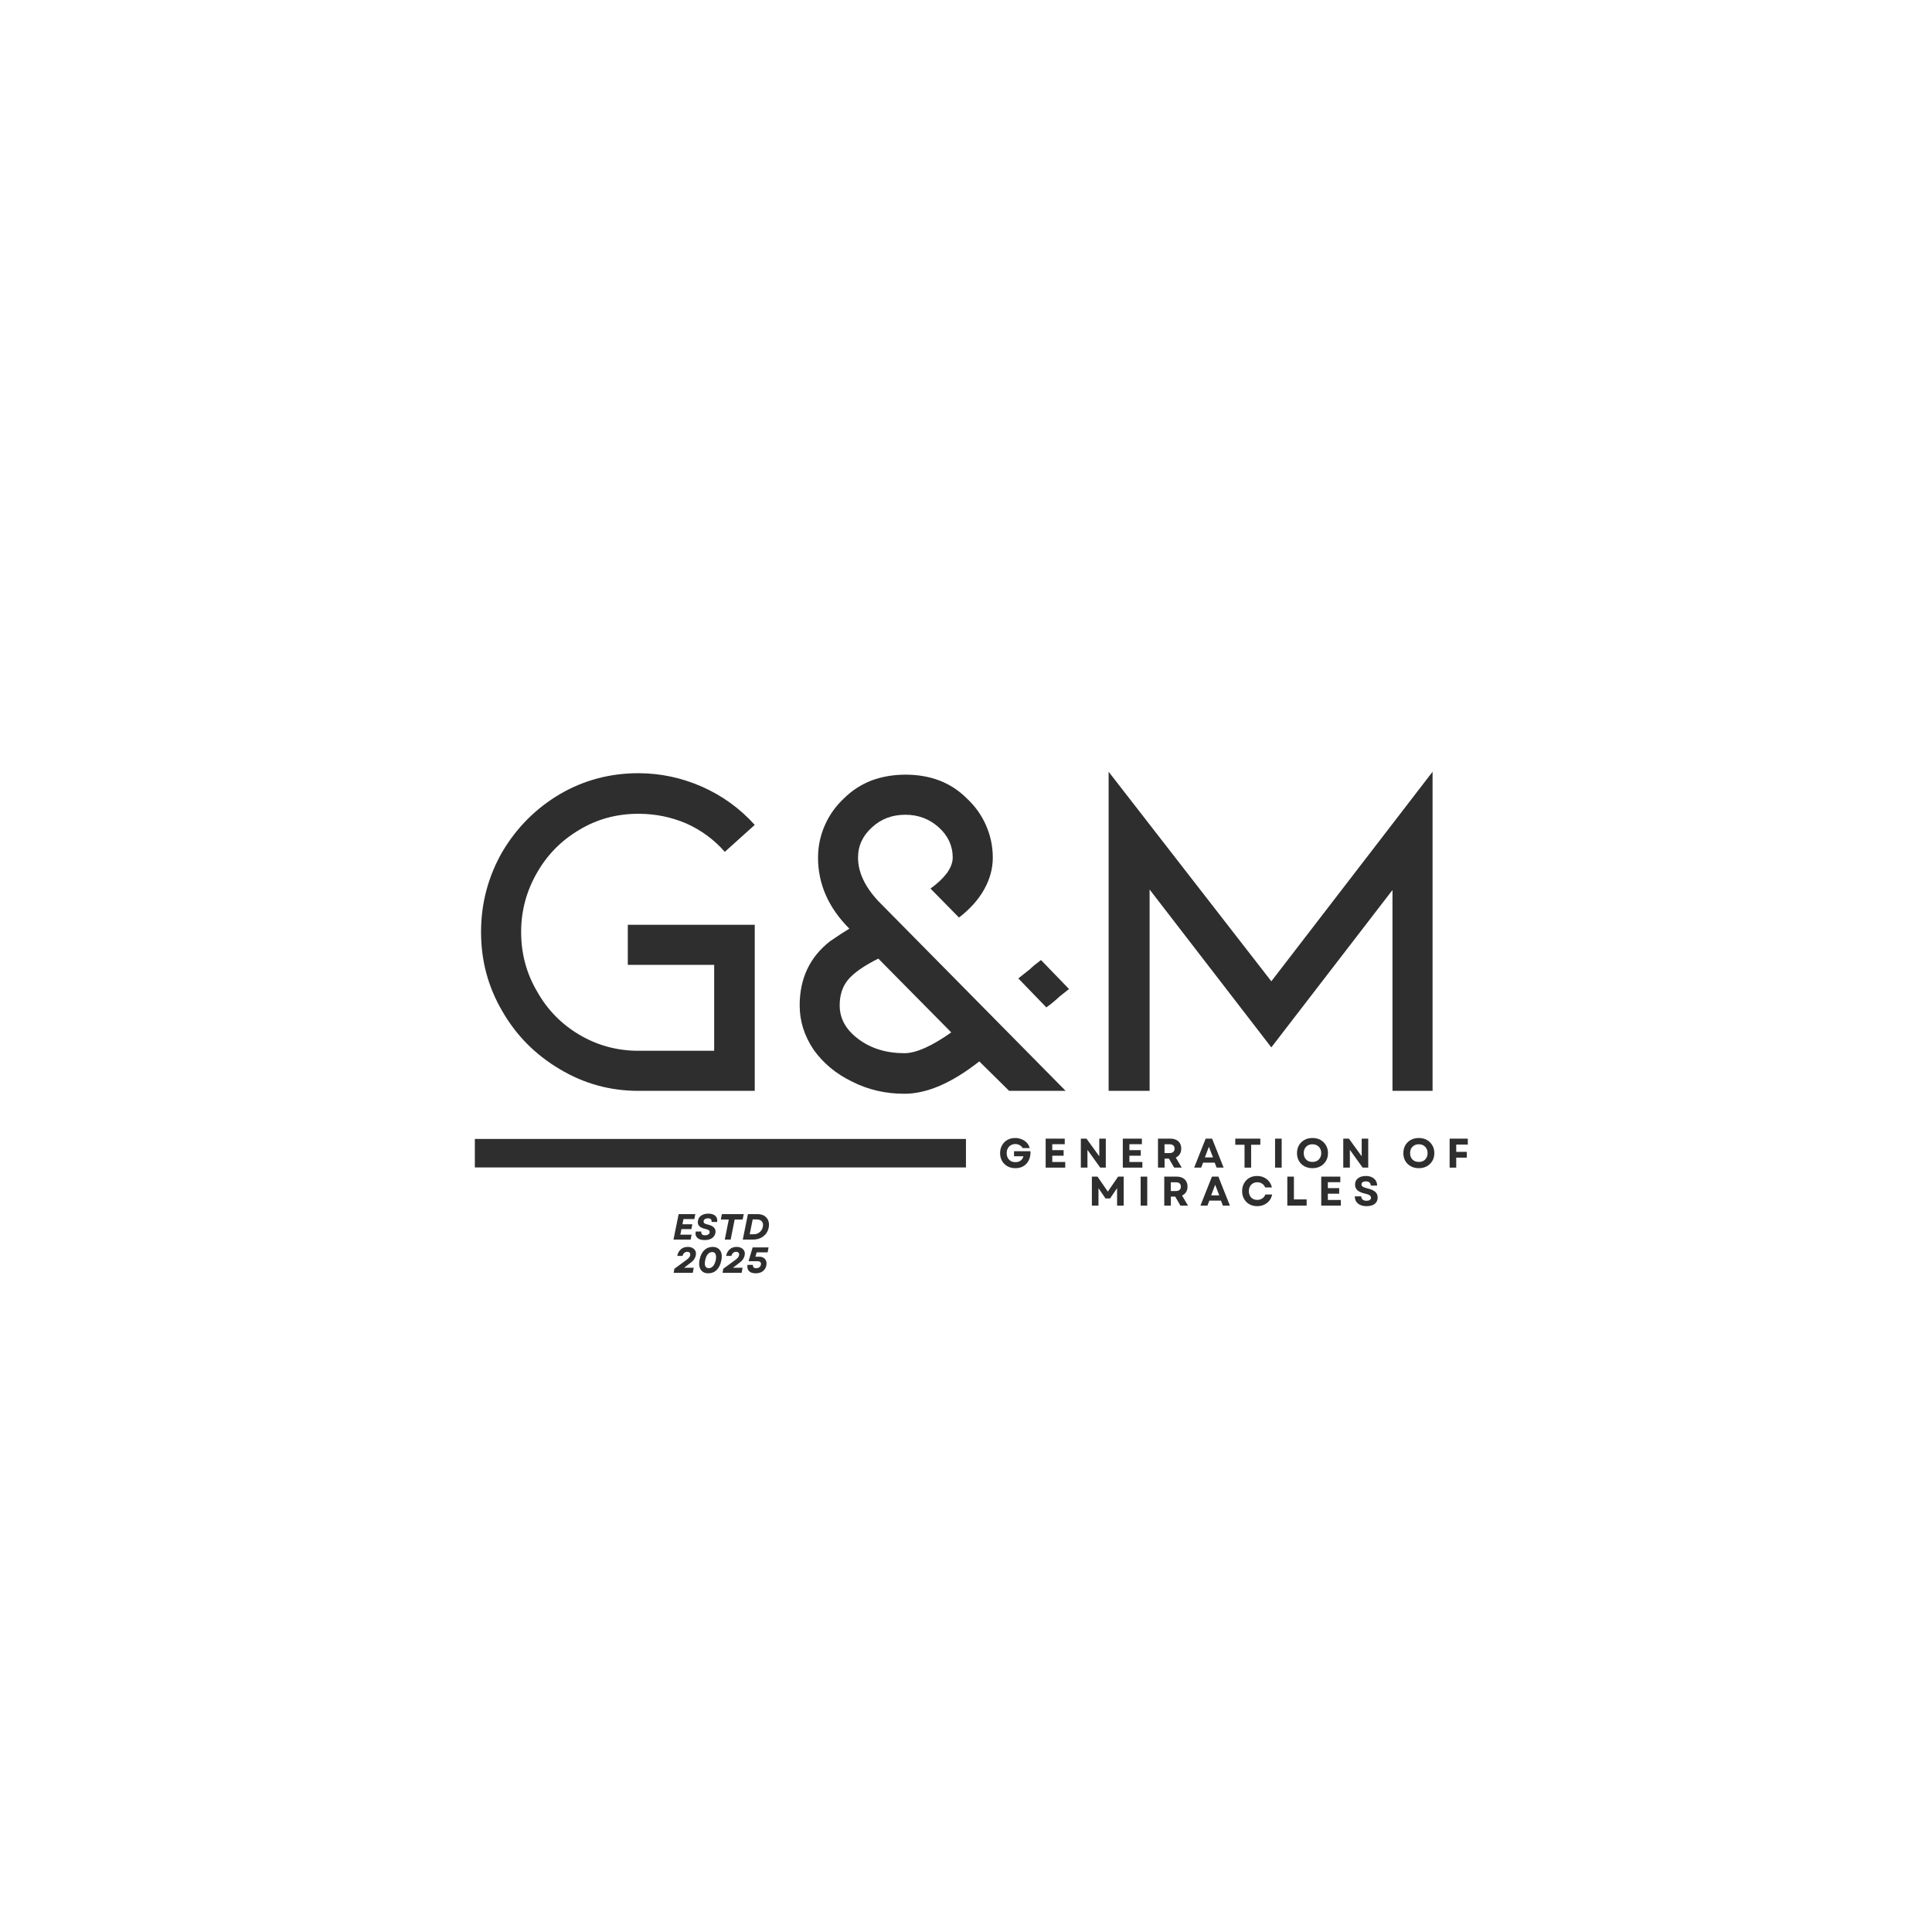<svg xmlns="http://www.w3.org/2000/svg" xmlns:xlink="http://www.w3.org/1999/xlink" width="500" zoomAndPan="magnify" viewBox="0 0 375 375" height="500" preserveAspectRatio="xMidYMid meet" version="1.0"><defs><g/><clipPath id="ded4103e09"><path d="M 92.168 221.066 L 187.5 221.066 L 187.5 226.598 L 92.168 226.598 Z M 92.168 221.066 " clip-rule="nonzero"/></clipPath></defs><g fill="#2e2e2e" fill-opacity="1"><g transform="translate(88.871, 211.735)"><g><path d="M 57.625 0 L 35.047 0 C 29.547 0 24.453 -1.406 19.766 -4.219 C 15.023 -7.031 11.312 -10.781 8.625 -15.469 C 5.875 -20.145 4.5 -25.266 4.5 -30.828 C 4.5 -36.391 5.875 -41.578 8.625 -46.391 C 11.438 -51.129 15.18 -54.875 19.859 -57.625 C 24.484 -60.312 29.547 -61.656 35.047 -61.656 C 39.297 -61.656 43.414 -60.781 47.406 -59.031 C 51.344 -57.281 54.75 -54.812 57.625 -51.625 L 51.812 -46.391 C 49.75 -48.754 47.254 -50.594 44.328 -51.906 C 41.391 -53.156 38.297 -53.781 35.047 -53.781 C 30.859 -53.781 27.047 -52.75 23.609 -50.688 C 20.109 -48.625 17.363 -45.848 15.375 -42.359 C 13.312 -38.797 12.281 -34.953 12.281 -30.828 C 12.281 -26.641 13.312 -22.797 15.375 -19.297 C 17.363 -15.742 20.109 -12.938 23.609 -10.875 C 27.109 -8.812 30.922 -7.781 35.047 -7.781 L 49.75 -7.781 L 49.75 -24.453 L 32.984 -24.453 L 32.984 -32.234 L 57.625 -32.234 Z M 57.625 0 "/></g></g></g><g fill="#2e2e2e" fill-opacity="1"><g transform="translate(146.404, 211.735)"><g><path d="M 60.438 0 L 49.469 0 L 43.672 -5.719 C 38.359 -1.531 33.516 0.562 29.141 0.562 C 25.453 0.562 22.078 -0.219 19.016 -1.781 C 15.898 -3.281 13.406 -5.344 11.531 -7.969 C 9.719 -10.656 8.812 -13.523 8.812 -16.578 C 8.812 -21.828 10.781 -25.984 14.719 -29.047 C 16.457 -30.234 17.703 -31.047 18.453 -31.484 C 14.398 -35.547 12.375 -40.141 12.375 -45.266 C 12.375 -47.441 12.812 -49.531 13.688 -51.531 C 14.562 -53.531 15.805 -55.281 17.422 -56.781 C 18.922 -58.281 20.703 -59.438 22.766 -60.25 C 24.828 -61 27.016 -61.375 29.328 -61.375 C 34.203 -61.375 38.172 -59.844 41.234 -56.781 C 42.859 -55.281 44.109 -53.531 44.984 -51.531 C 45.859 -49.531 46.297 -47.441 46.297 -45.266 C 46.297 -43.141 45.734 -41.078 44.609 -39.078 C 43.484 -37.078 41.859 -35.266 39.734 -33.641 L 34.203 -39.266 C 35.516 -40.203 36.578 -41.203 37.391 -42.266 C 38.141 -43.328 38.516 -44.328 38.516 -45.266 C 38.516 -47.566 37.609 -49.531 35.797 -51.156 C 33.984 -52.781 31.828 -53.594 29.328 -53.594 C 26.766 -53.594 24.609 -52.781 22.859 -51.156 C 21.047 -49.531 20.141 -47.566 20.141 -45.266 C 20.141 -42.453 21.453 -39.641 24.078 -36.828 Z M 38.234 -11.344 L 24.078 -25.672 C 21.328 -24.297 19.391 -22.953 18.266 -21.641 C 17.141 -20.328 16.578 -18.641 16.578 -16.578 C 16.578 -14.023 17.797 -11.844 20.234 -10.031 C 22.672 -8.219 25.641 -7.312 29.141 -7.312 C 31.391 -7.312 34.422 -8.656 38.234 -11.344 Z M 61.094 -19.766 L 59.312 -18.359 C 58.375 -17.484 57.5 -16.766 56.688 -16.203 L 51.25 -21.828 L 53.5 -23.609 C 54 -24.109 54.719 -24.703 55.656 -25.391 Z M 61.094 -19.766 "/></g></g></g><g fill="#2e2e2e" fill-opacity="1"><g transform="translate(207.123, 211.735)"><g><path d="M 63.156 -38.984 L 39.641 -8.438 L 16.016 -39.078 L 16.016 0 L 8.062 0 L 8.062 -61.938 L 39.641 -21.266 L 70.938 -61.938 L 70.938 0 L 63.156 0 Z M 63.156 -38.984 "/></g></g></g><g clip-path="url(#ded4103e09)"><path fill="#2e2e2e" d="M 92.168 221.066 L 187.492 221.066 L 187.492 226.598 L 92.168 226.598 Z M 92.168 221.066 " fill-opacity="1" fill-rule="nonzero"/></g><g fill="#2e2e2e" fill-opacity="1"><g transform="translate(193.775, 226.635)"><g><path d="M 3.297 0.109 C 2.723 0.109 2.211 -0.016 1.766 -0.266 C 1.328 -0.516 0.977 -0.859 0.719 -1.297 C 0.469 -1.734 0.344 -2.238 0.344 -2.812 C 0.344 -3.383 0.469 -3.891 0.719 -4.328 C 0.969 -4.773 1.312 -5.125 1.75 -5.375 C 2.195 -5.625 2.707 -5.75 3.281 -5.75 C 3.727 -5.75 4.145 -5.664 4.531 -5.5 C 4.926 -5.344 5.258 -5.117 5.531 -4.828 C 5.801 -4.535 5.988 -4.191 6.094 -3.797 L 4.719 -3.797 C 4.582 -4.035 4.391 -4.223 4.141 -4.359 C 3.898 -4.504 3.617 -4.578 3.297 -4.578 C 2.973 -4.578 2.68 -4.5 2.422 -4.344 C 2.172 -4.195 1.973 -3.988 1.828 -3.719 C 1.691 -3.457 1.625 -3.156 1.625 -2.812 C 1.625 -2.477 1.691 -2.176 1.828 -1.906 C 1.973 -1.645 2.172 -1.438 2.422 -1.281 C 2.672 -1.133 2.969 -1.062 3.312 -1.062 C 3.727 -1.062 4.07 -1.164 4.344 -1.375 C 4.613 -1.582 4.789 -1.859 4.875 -2.203 L 3.047 -2.203 L 3.047 -3.188 L 6.234 -3.188 C 6.266 -2.707 6.211 -2.266 6.078 -1.859 C 5.953 -1.461 5.758 -1.113 5.5 -0.812 C 5.25 -0.52 4.938 -0.289 4.562 -0.125 C 4.188 0.031 3.766 0.109 3.297 0.109 Z M 3.297 0.109 "/></g></g></g><g fill="#2e2e2e" fill-opacity="1"><g transform="translate(202.291, 226.635)"><g><path d="M 0.672 0 L 0.672 -5.625 L 4.375 -5.625 L 4.375 -4.547 L 1.953 -4.547 L 1.953 -3.391 L 4.156 -3.391 L 4.156 -2.312 L 1.953 -2.312 L 1.953 -1.094 L 4.469 -1.094 L 4.469 0 Z M 0.672 0 "/></g></g></g><g fill="#2e2e2e" fill-opacity="1"><g transform="translate(209.119, 226.635)"><g><path d="M 0.672 0 L 0.672 -5.625 L 1.766 -5.625 L 4.25 -2.203 L 4.25 -5.625 L 5.516 -5.625 L 5.516 0 L 4.438 0 L 1.953 -3.453 L 1.953 0 Z M 0.672 0 "/></g></g></g><g fill="#2e2e2e" fill-opacity="1"><g transform="translate(217.265, 226.635)"><g><path d="M 0.672 0 L 0.672 -5.625 L 4.375 -5.625 L 4.375 -4.547 L 1.953 -4.547 L 1.953 -3.391 L 4.156 -3.391 L 4.156 -2.312 L 1.953 -2.312 L 1.953 -1.094 L 4.469 -1.094 L 4.469 0 Z M 0.672 0 "/></g></g></g><g fill="#2e2e2e" fill-opacity="1"><g transform="translate(224.093, 226.635)"><g><path d="M 0.672 0 L 0.672 -5.625 L 3.078 -5.625 C 3.504 -5.625 3.875 -5.547 4.188 -5.391 C 4.508 -5.242 4.754 -5.023 4.922 -4.734 C 5.098 -4.441 5.188 -4.094 5.188 -3.688 C 5.188 -3.281 5.094 -2.926 4.906 -2.625 C 4.719 -2.332 4.457 -2.109 4.125 -1.953 L 5.281 0 L 3.812 0 L 2.797 -1.75 L 1.953 -1.75 L 1.953 0 Z M 1.938 -2.828 L 2.906 -2.828 C 3.227 -2.828 3.473 -2.898 3.641 -3.047 C 3.805 -3.203 3.891 -3.414 3.891 -3.688 C 3.891 -3.957 3.805 -4.164 3.641 -4.312 C 3.473 -4.457 3.227 -4.531 2.906 -4.531 L 1.938 -4.531 Z M 1.938 -2.828 "/></g></g></g><g fill="#2e2e2e" fill-opacity="1"><g transform="translate(231.708, 226.635)"><g><path d="M 0.078 0 L 2.312 -5.625 L 3.562 -5.625 L 5.797 0 L 4.438 0 L 4.062 -0.969 L 1.812 -0.969 L 1.438 0 Z M 2.156 -1.984 L 3.734 -1.984 L 2.938 -4.047 Z M 2.156 -1.984 "/></g></g></g><g fill="#2e2e2e" fill-opacity="1"><g transform="translate(239.533, 226.635)"><g><path d="M 2.031 0 L 2.031 -4.438 L 0.234 -4.438 L 0.234 -5.625 L 5.094 -5.625 L 5.094 -4.438 L 3.312 -4.438 L 3.312 0 Z M 2.031 0 "/></g></g></g><g fill="#2e2e2e" fill-opacity="1"><g transform="translate(246.819, 226.635)"><g><path d="M 0.672 0 L 0.672 -5.625 L 1.953 -5.625 L 1.953 0 Z M 0.672 0 "/></g></g></g><g fill="#2e2e2e" fill-opacity="1"><g transform="translate(251.403, 226.635)"><g><path d="M 3.344 0.109 C 2.758 0.109 2.238 -0.016 1.781 -0.266 C 1.332 -0.516 0.977 -0.859 0.719 -1.297 C 0.469 -1.734 0.344 -2.238 0.344 -2.812 C 0.344 -3.383 0.469 -3.891 0.719 -4.328 C 0.977 -4.773 1.332 -5.125 1.781 -5.375 C 2.238 -5.625 2.758 -5.75 3.344 -5.75 C 3.938 -5.75 4.457 -5.625 4.906 -5.375 C 5.352 -5.125 5.707 -4.773 5.969 -4.328 C 6.227 -3.891 6.359 -3.383 6.359 -2.812 C 6.359 -2.238 6.227 -1.734 5.969 -1.297 C 5.707 -0.859 5.352 -0.516 4.906 -0.266 C 4.457 -0.016 3.938 0.109 3.344 0.109 Z M 1.656 -2.812 C 1.656 -2.477 1.723 -2.18 1.859 -1.922 C 2.004 -1.66 2.203 -1.457 2.453 -1.312 C 2.711 -1.176 3.008 -1.109 3.344 -1.109 C 3.688 -1.109 3.984 -1.176 4.234 -1.312 C 4.492 -1.457 4.691 -1.66 4.828 -1.922 C 4.973 -2.18 5.047 -2.477 5.047 -2.812 C 5.047 -3.156 4.973 -3.453 4.828 -3.703 C 4.691 -3.961 4.492 -4.164 4.234 -4.312 C 3.984 -4.457 3.688 -4.531 3.344 -4.531 C 3.008 -4.531 2.711 -4.457 2.453 -4.312 C 2.203 -4.164 2.004 -3.961 1.859 -3.703 C 1.723 -3.453 1.656 -3.156 1.656 -2.812 Z M 1.656 -2.812 "/></g></g></g><g fill="#2e2e2e" fill-opacity="1"><g transform="translate(260.056, 226.635)"><g><path d="M 0.672 0 L 0.672 -5.625 L 1.766 -5.625 L 4.25 -2.203 L 4.25 -5.625 L 5.516 -5.625 L 5.516 0 L 4.438 0 L 1.953 -3.453 L 1.953 0 Z M 0.672 0 "/></g></g></g><g fill="#2e2e2e" fill-opacity="1"><g transform="translate(268.202, 226.635)"><g/></g></g><g fill="#2e2e2e" fill-opacity="1"><g transform="translate(272.046, 226.635)"><g><path d="M 3.344 0.109 C 2.758 0.109 2.238 -0.016 1.781 -0.266 C 1.332 -0.516 0.977 -0.859 0.719 -1.297 C 0.469 -1.734 0.344 -2.238 0.344 -2.812 C 0.344 -3.383 0.469 -3.891 0.719 -4.328 C 0.977 -4.773 1.332 -5.125 1.781 -5.375 C 2.238 -5.625 2.758 -5.75 3.344 -5.75 C 3.938 -5.75 4.457 -5.625 4.906 -5.375 C 5.352 -5.125 5.707 -4.773 5.969 -4.328 C 6.227 -3.891 6.359 -3.383 6.359 -2.812 C 6.359 -2.238 6.227 -1.734 5.969 -1.297 C 5.707 -0.859 5.352 -0.516 4.906 -0.266 C 4.457 -0.016 3.938 0.109 3.344 0.109 Z M 1.656 -2.812 C 1.656 -2.477 1.723 -2.18 1.859 -1.922 C 2.004 -1.66 2.203 -1.457 2.453 -1.312 C 2.711 -1.176 3.008 -1.109 3.344 -1.109 C 3.688 -1.109 3.984 -1.176 4.234 -1.312 C 4.492 -1.457 4.691 -1.66 4.828 -1.922 C 4.973 -2.18 5.047 -2.477 5.047 -2.812 C 5.047 -3.156 4.973 -3.453 4.828 -3.703 C 4.691 -3.961 4.492 -4.164 4.234 -4.312 C 3.984 -4.457 3.688 -4.531 3.344 -4.531 C 3.008 -4.531 2.711 -4.457 2.453 -4.312 C 2.203 -4.164 2.004 -3.961 1.859 -3.703 C 1.723 -3.453 1.656 -3.156 1.656 -2.812 Z M 1.656 -2.812 "/></g></g></g><g fill="#2e2e2e" fill-opacity="1"><g transform="translate(280.699, 226.635)"><g><path d="M 0.672 0 L 0.672 -5.625 L 4.203 -5.625 L 4.203 -4.469 L 1.953 -4.469 L 1.953 -3.062 L 4 -3.062 L 4 -1.938 L 1.953 -1.938 L 1.953 0 Z M 0.672 0 "/></g></g></g><g fill="#2e2e2e" fill-opacity="1"><g transform="translate(211.262, 234.007)"><g><path d="M 0.672 0 L 0.672 -5.625 L 1.766 -5.625 L 3.766 -2.719 L 5.766 -5.625 L 6.844 -5.625 L 6.844 0 L 5.562 0 L 5.562 -3.391 L 4.203 -1.391 L 3.312 -1.391 L 1.953 -3.391 L 1.953 0 Z M 0.672 0 "/></g></g></g><g fill="#2e2e2e" fill-opacity="1"><g transform="translate(220.727, 234.007)"><g><path d="M 0.672 0 L 0.672 -5.625 L 1.953 -5.625 L 1.953 0 Z M 0.672 0 "/></g></g></g><g fill="#2e2e2e" fill-opacity="1"><g transform="translate(225.311, 234.007)"><g><path d="M 0.672 0 L 0.672 -5.625 L 3.078 -5.625 C 3.504 -5.625 3.875 -5.547 4.188 -5.391 C 4.508 -5.242 4.754 -5.023 4.922 -4.734 C 5.098 -4.441 5.188 -4.094 5.188 -3.688 C 5.188 -3.281 5.094 -2.926 4.906 -2.625 C 4.719 -2.332 4.457 -2.109 4.125 -1.953 L 5.281 0 L 3.812 0 L 2.797 -1.75 L 1.953 -1.75 L 1.953 0 Z M 1.938 -2.828 L 2.906 -2.828 C 3.227 -2.828 3.473 -2.898 3.641 -3.047 C 3.805 -3.203 3.891 -3.414 3.891 -3.688 C 3.891 -3.957 3.805 -4.164 3.641 -4.312 C 3.473 -4.457 3.227 -4.531 2.906 -4.531 L 1.938 -4.531 Z M 1.938 -2.828 "/></g></g></g><g fill="#2e2e2e" fill-opacity="1"><g transform="translate(232.926, 234.007)"><g><path d="M 0.078 0 L 2.312 -5.625 L 3.562 -5.625 L 5.797 0 L 4.438 0 L 4.062 -0.969 L 1.812 -0.969 L 1.438 0 Z M 2.156 -1.984 L 3.734 -1.984 L 2.938 -4.047 Z M 2.156 -1.984 "/></g></g></g><g fill="#2e2e2e" fill-opacity="1"><g transform="translate(240.751, 234.007)"><g><path d="M 3.266 0.109 C 2.691 0.109 2.188 -0.016 1.75 -0.266 C 1.312 -0.516 0.969 -0.859 0.719 -1.297 C 0.469 -1.734 0.344 -2.238 0.344 -2.812 C 0.344 -3.383 0.469 -3.891 0.719 -4.328 C 0.969 -4.773 1.305 -5.125 1.734 -5.375 C 2.172 -5.625 2.676 -5.75 3.25 -5.75 C 3.727 -5.75 4.164 -5.656 4.562 -5.469 C 4.957 -5.289 5.289 -5.035 5.562 -4.703 C 5.832 -4.367 6.02 -3.977 6.125 -3.531 L 4.812 -3.531 C 4.707 -3.832 4.516 -4.07 4.234 -4.25 C 3.961 -4.438 3.648 -4.531 3.297 -4.531 C 2.973 -4.531 2.688 -4.457 2.438 -4.312 C 2.188 -4.164 1.992 -3.961 1.859 -3.703 C 1.723 -3.453 1.656 -3.156 1.656 -2.812 C 1.656 -2.477 1.723 -2.18 1.859 -1.922 C 1.992 -1.66 2.188 -1.457 2.438 -1.312 C 2.688 -1.176 2.969 -1.109 3.281 -1.109 C 3.656 -1.109 3.977 -1.203 4.25 -1.391 C 4.531 -1.578 4.734 -1.832 4.859 -2.156 L 6.172 -2.156 C 6.078 -1.695 5.895 -1.297 5.625 -0.953 C 5.352 -0.617 5.016 -0.359 4.609 -0.172 C 4.203 0.016 3.754 0.109 3.266 0.109 Z M 3.266 0.109 "/></g></g></g><g fill="#2e2e2e" fill-opacity="1"><g transform="translate(249.195, 234.007)"><g><path d="M 0.672 0 L 0.672 -5.625 L 1.953 -5.625 L 1.953 -1.203 L 4.422 -1.203 L 4.422 0 Z M 0.672 0 "/></g></g></g><g fill="#2e2e2e" fill-opacity="1"><g transform="translate(255.781, 234.007)"><g><path d="M 0.672 0 L 0.672 -5.625 L 4.375 -5.625 L 4.375 -4.547 L 1.953 -4.547 L 1.953 -3.391 L 4.156 -3.391 L 4.156 -2.312 L 1.953 -2.312 L 1.953 -1.094 L 4.469 -1.094 L 4.469 0 Z M 0.672 0 "/></g></g></g><g fill="#2e2e2e" fill-opacity="1"><g transform="translate(262.609, 234.007)"><g><path d="M 2.641 0.109 C 2.172 0.109 1.766 0.031 1.422 -0.125 C 1.078 -0.281 0.812 -0.5 0.625 -0.781 C 0.445 -1.07 0.359 -1.41 0.359 -1.797 L 1.609 -1.797 C 1.609 -1.523 1.703 -1.312 1.891 -1.156 C 2.078 -1.008 2.32 -0.938 2.625 -0.938 C 2.895 -0.938 3.109 -0.988 3.266 -1.094 C 3.422 -1.195 3.5 -1.344 3.5 -1.531 C 3.5 -1.727 3.406 -1.891 3.219 -2.016 C 3.031 -2.141 2.738 -2.242 2.344 -2.328 C 1.688 -2.473 1.195 -2.688 0.875 -2.969 C 0.562 -3.25 0.406 -3.617 0.406 -4.078 C 0.406 -4.598 0.594 -5.004 0.969 -5.297 C 1.344 -5.598 1.852 -5.75 2.5 -5.75 C 2.945 -5.75 3.332 -5.672 3.656 -5.516 C 3.988 -5.359 4.242 -5.141 4.422 -4.859 C 4.598 -4.586 4.688 -4.266 4.688 -3.891 L 3.453 -3.891 C 3.453 -4.141 3.367 -4.336 3.203 -4.484 C 3.047 -4.629 2.816 -4.703 2.516 -4.703 C 2.242 -4.703 2.031 -4.648 1.875 -4.547 C 1.727 -4.441 1.656 -4.297 1.656 -4.109 C 1.656 -3.93 1.738 -3.785 1.906 -3.672 C 2.082 -3.555 2.383 -3.445 2.812 -3.344 C 3.508 -3.176 4.016 -2.953 4.328 -2.672 C 4.641 -2.391 4.797 -2.023 4.797 -1.578 C 4.797 -1.047 4.602 -0.629 4.219 -0.328 C 3.832 -0.035 3.305 0.109 2.641 0.109 Z M 2.641 0.109 "/></g></g></g><g fill="#2e2e2e" fill-opacity="1"><g transform="translate(130.506, 240.599)"><g><path d="M 0.219 0 L 1.219 -4.938 L 4.453 -4.938 L 4.266 -3.984 L 2.156 -3.984 L 1.953 -2.969 L 3.875 -2.969 L 3.688 -2.031 L 1.766 -2.031 L 1.547 -0.953 L 3.734 -0.953 L 3.547 0 Z M 0.219 0 "/></g></g></g><g fill="#2e2e2e" fill-opacity="1"><g transform="translate(134.78, 240.599)"><g><path d="M 2 0.094 C 1.57 0.094 1.219 0.031 0.938 -0.094 C 0.656 -0.227 0.453 -0.422 0.328 -0.672 C 0.211 -0.922 0.191 -1.219 0.266 -1.562 L 1.344 -1.562 C 1.312 -1.332 1.352 -1.148 1.469 -1.016 C 1.594 -0.891 1.797 -0.828 2.078 -0.828 C 2.316 -0.828 2.516 -0.875 2.672 -0.969 C 2.828 -1.062 2.922 -1.188 2.953 -1.344 C 2.992 -1.52 2.953 -1.664 2.828 -1.781 C 2.703 -1.895 2.473 -1.988 2.141 -2.062 C 1.598 -2.176 1.195 -2.363 0.938 -2.625 C 0.688 -2.895 0.609 -3.254 0.703 -3.703 C 0.773 -4.109 0.988 -4.43 1.344 -4.672 C 1.695 -4.91 2.156 -5.031 2.719 -5.031 C 3.32 -5.031 3.773 -4.883 4.078 -4.594 C 4.379 -4.301 4.492 -3.91 4.422 -3.422 L 3.328 -3.422 C 3.367 -3.629 3.332 -3.797 3.219 -3.922 C 3.102 -4.055 2.91 -4.125 2.641 -4.125 C 2.41 -4.125 2.219 -4.078 2.062 -3.984 C 1.914 -3.891 1.828 -3.77 1.797 -3.625 C 1.766 -3.438 1.812 -3.285 1.938 -3.172 C 2.062 -3.066 2.297 -2.977 2.641 -2.906 C 3.191 -2.781 3.586 -2.578 3.828 -2.297 C 4.078 -2.023 4.16 -1.68 4.078 -1.266 C 3.992 -0.848 3.77 -0.516 3.406 -0.266 C 3.051 -0.023 2.582 0.094 2 0.094 Z M 2 0.094 "/></g></g></g><g fill="#2e2e2e" fill-opacity="1"><g transform="translate(139.287, 240.599)"><g><path d="M 1.391 0 L 2.172 -3.891 L 0.625 -3.891 L 0.828 -4.938 L 5.078 -4.938 L 4.859 -3.891 L 3.312 -3.891 L 2.531 0 Z M 1.391 0 "/></g></g></g><g fill="#2e2e2e" fill-opacity="1"><g transform="translate(143.955, 240.599)"><g><path d="M 0.219 0 L 1.219 -4.938 L 3.125 -4.938 C 3.633 -4.938 4.066 -4.82 4.422 -4.594 C 4.773 -4.363 5.023 -4.055 5.172 -3.672 C 5.316 -3.285 5.344 -2.836 5.25 -2.328 C 5.156 -1.859 4.969 -1.445 4.688 -1.094 C 4.406 -0.75 4.051 -0.477 3.625 -0.281 C 3.195 -0.094 2.723 0 2.203 0 Z M 1.562 -1.031 L 2.328 -1.031 C 2.617 -1.031 2.891 -1.086 3.141 -1.203 C 3.391 -1.328 3.598 -1.5 3.766 -1.719 C 3.941 -1.938 4.055 -2.191 4.109 -2.484 C 4.203 -2.922 4.141 -3.266 3.922 -3.516 C 3.711 -3.773 3.391 -3.906 2.953 -3.906 L 2.141 -3.906 Z M 1.562 -1.031 "/></g></g></g><g fill="#2e2e2e" fill-opacity="1"><g transform="translate(130.762, 247.054)"><g><path d="M 0 0 L 0.141 -0.797 L 2.516 -2.531 C 2.734 -2.695 2.895 -2.848 3 -2.984 C 3.113 -3.117 3.18 -3.258 3.203 -3.406 C 3.242 -3.613 3.211 -3.773 3.109 -3.891 C 3.004 -4.016 2.848 -4.078 2.641 -4.078 C 2.41 -4.078 2.211 -4.004 2.047 -3.859 C 1.891 -3.723 1.781 -3.531 1.719 -3.281 L 0.688 -3.281 C 0.801 -3.832 1.035 -4.258 1.391 -4.562 C 1.742 -4.875 2.191 -5.031 2.734 -5.031 C 3.098 -5.031 3.406 -4.957 3.656 -4.812 C 3.914 -4.676 4.102 -4.484 4.219 -4.234 C 4.332 -3.984 4.352 -3.695 4.281 -3.375 C 4.219 -3.082 4.094 -2.805 3.906 -2.547 C 3.719 -2.297 3.438 -2.039 3.062 -1.781 L 2.016 -0.984 L 3.891 -0.984 L 3.703 0 Z M 0 0 "/></g></g></g><g fill="#2e2e2e" fill-opacity="1"><g transform="translate(135.304, 247.054)"><g><path d="M 2.172 0.094 C 1.734 0.094 1.367 -0.008 1.078 -0.219 C 0.785 -0.438 0.586 -0.738 0.484 -1.125 C 0.379 -1.52 0.379 -1.992 0.484 -2.547 C 0.641 -3.328 0.938 -3.938 1.375 -4.375 C 1.82 -4.812 2.367 -5.031 3.016 -5.031 C 3.461 -5.031 3.832 -4.922 4.125 -4.703 C 4.414 -4.492 4.613 -4.191 4.719 -3.797 C 4.82 -3.398 4.816 -2.926 4.703 -2.375 C 4.547 -1.602 4.25 -1 3.812 -0.562 C 3.375 -0.125 2.828 0.094 2.172 0.094 Z M 1.578 -2.438 C 1.473 -1.945 1.477 -1.566 1.594 -1.297 C 1.719 -1.035 1.941 -0.906 2.266 -0.906 C 2.598 -0.906 2.879 -1.039 3.109 -1.312 C 3.348 -1.594 3.52 -1.984 3.625 -2.484 C 3.719 -2.984 3.703 -3.363 3.578 -3.625 C 3.461 -3.895 3.25 -4.031 2.938 -4.031 C 2.602 -4.031 2.316 -3.891 2.078 -3.609 C 1.836 -3.328 1.672 -2.938 1.578 -2.438 Z M 1.578 -2.438 "/></g></g></g><g fill="#2e2e2e" fill-opacity="1"><g transform="translate(140.248, 247.054)"><g><path d="M 0 0 L 0.141 -0.797 L 2.516 -2.531 C 2.734 -2.695 2.895 -2.848 3 -2.984 C 3.113 -3.117 3.18 -3.258 3.203 -3.406 C 3.242 -3.613 3.211 -3.773 3.109 -3.891 C 3.004 -4.016 2.848 -4.078 2.641 -4.078 C 2.41 -4.078 2.211 -4.004 2.047 -3.859 C 1.891 -3.723 1.781 -3.531 1.719 -3.281 L 0.688 -3.281 C 0.801 -3.832 1.035 -4.258 1.391 -4.562 C 1.742 -4.875 2.191 -5.031 2.734 -5.031 C 3.098 -5.031 3.406 -4.957 3.656 -4.812 C 3.914 -4.676 4.102 -4.484 4.219 -4.234 C 4.332 -3.984 4.352 -3.695 4.281 -3.375 C 4.219 -3.082 4.094 -2.805 3.906 -2.547 C 3.719 -2.297 3.438 -2.039 3.062 -1.781 L 2.016 -0.984 L 3.891 -0.984 L 3.703 0 Z M 0 0 "/></g></g></g><g fill="#2e2e2e" fill-opacity="1"><g transform="translate(144.79, 247.054)"><g><path d="M 1.891 0.094 C 1.305 0.094 0.875 -0.051 0.594 -0.344 C 0.312 -0.645 0.211 -1.047 0.297 -1.547 L 1.359 -1.547 C 1.336 -1.336 1.379 -1.176 1.484 -1.062 C 1.598 -0.945 1.766 -0.891 1.984 -0.891 C 2.223 -0.891 2.426 -0.953 2.594 -1.078 C 2.758 -1.211 2.863 -1.383 2.906 -1.594 C 2.945 -1.789 2.91 -1.945 2.797 -2.062 C 2.691 -2.188 2.52 -2.25 2.281 -2.25 L 0.5 -2.25 L 1.297 -4.938 L 4.391 -4.938 L 4.203 -3.969 L 2.078 -3.969 L 1.828 -3.125 L 2.594 -3.125 C 2.926 -3.125 3.203 -3.051 3.422 -2.906 C 3.648 -2.758 3.812 -2.562 3.906 -2.312 C 4.008 -2.062 4.023 -1.77 3.953 -1.438 C 3.898 -1.125 3.773 -0.848 3.578 -0.609 C 3.391 -0.379 3.148 -0.203 2.859 -0.078 C 2.566 0.035 2.242 0.094 1.891 0.094 Z M 1.891 0.094 "/></g></g></g></svg>